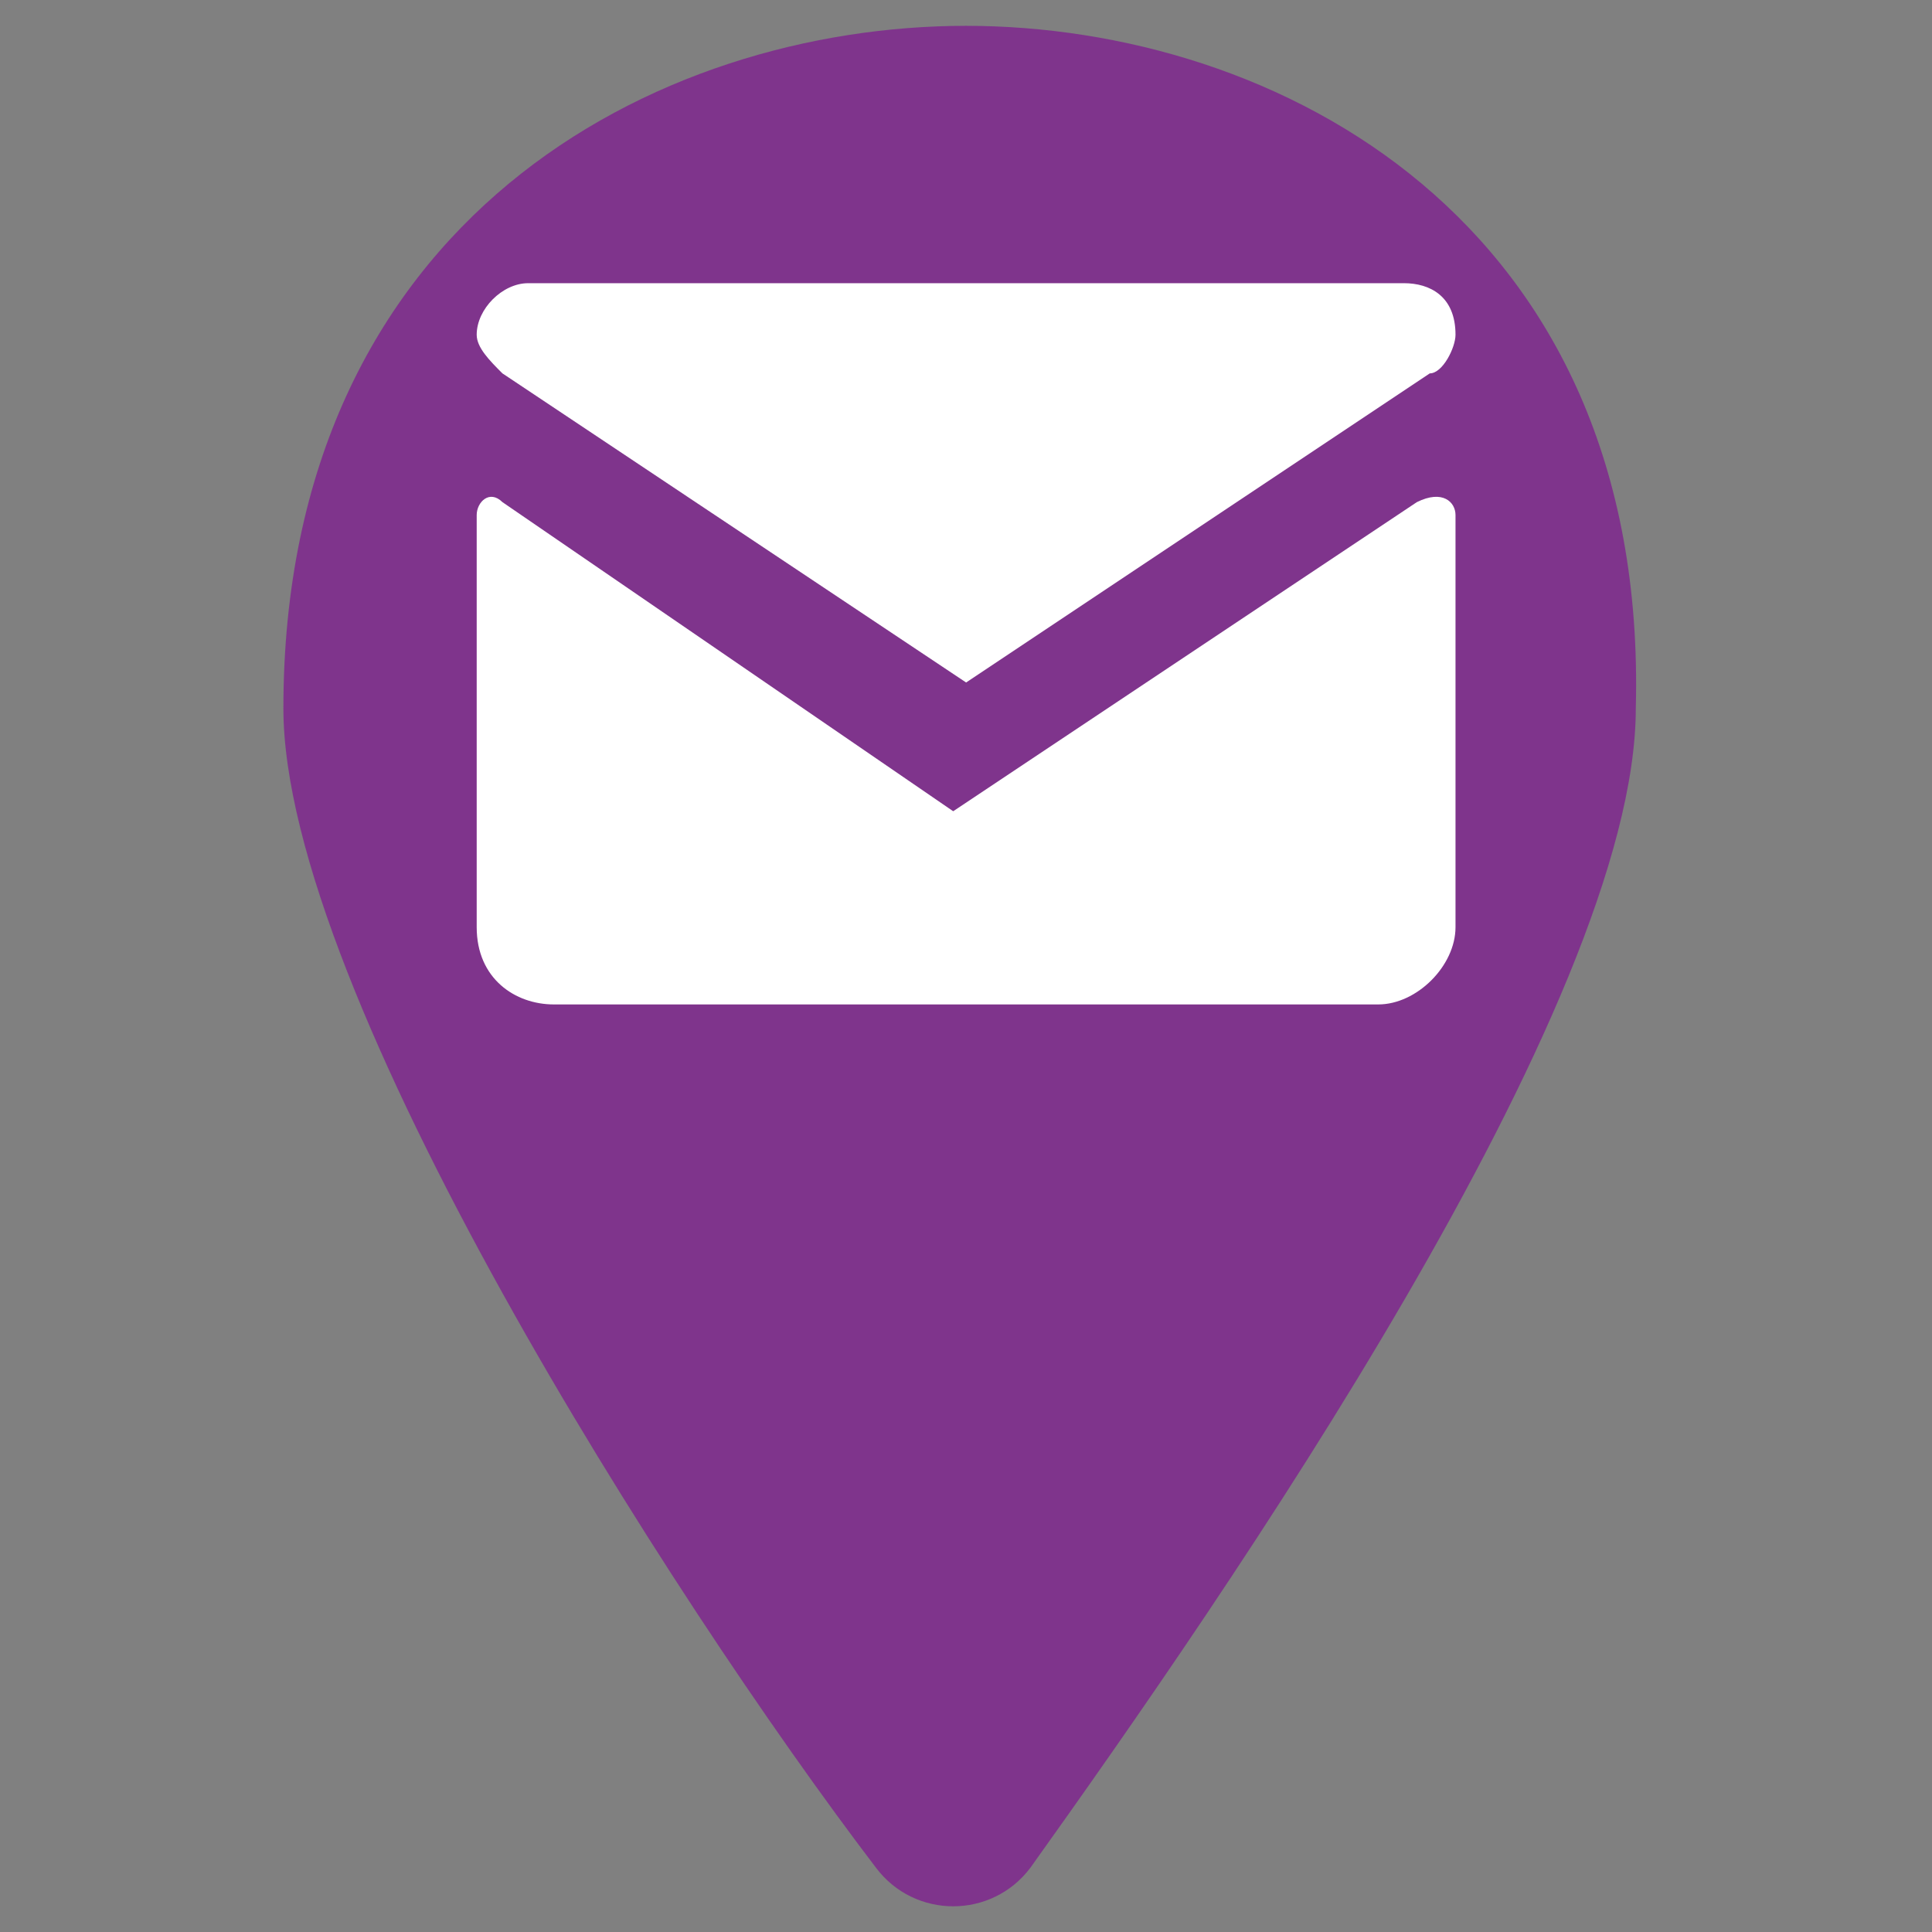 <svg width="19" height="19" viewBox="0 0 19 19" fill="none" xmlns="http://www.w3.org/2000/svg">
<rect x="0" y="0" width="19" height="19" fill="#808080" stroke="none"/>
<path d="M9.5 0.254C6.46 0.254 2.787 2.154 2.787 6.967C2.787 9.754 6.587 15.707 8.614 18.367C8.994 18.874 9.754 18.874 10.134 18.367C12.034 15.707 16.087 9.881 16.087 6.967C16.214 2.154 12.54 0.254 9.5 0.254Z" fill="#7F348C"/>
<path d="M14.314 3.292C14.314 3.418 14.188 3.672 14.061 3.672L9.501 6.712L4.941 3.672C4.814 3.545 4.688 3.418 4.688 3.292C4.688 3.038 4.941 2.785 5.194 2.785H13.807C14.061 2.785 14.314 2.912 14.314 3.292ZM14.314 5.065V9.118C14.314 9.498 13.934 9.878 13.554 9.878H5.447C5.067 9.878 4.688 9.625 4.688 9.118V5.065C4.688 4.938 4.814 4.812 4.941 4.938L9.374 7.978L13.934 4.938C14.188 4.812 14.314 4.938 14.314 5.065Z" fill="white"/>
</svg>

